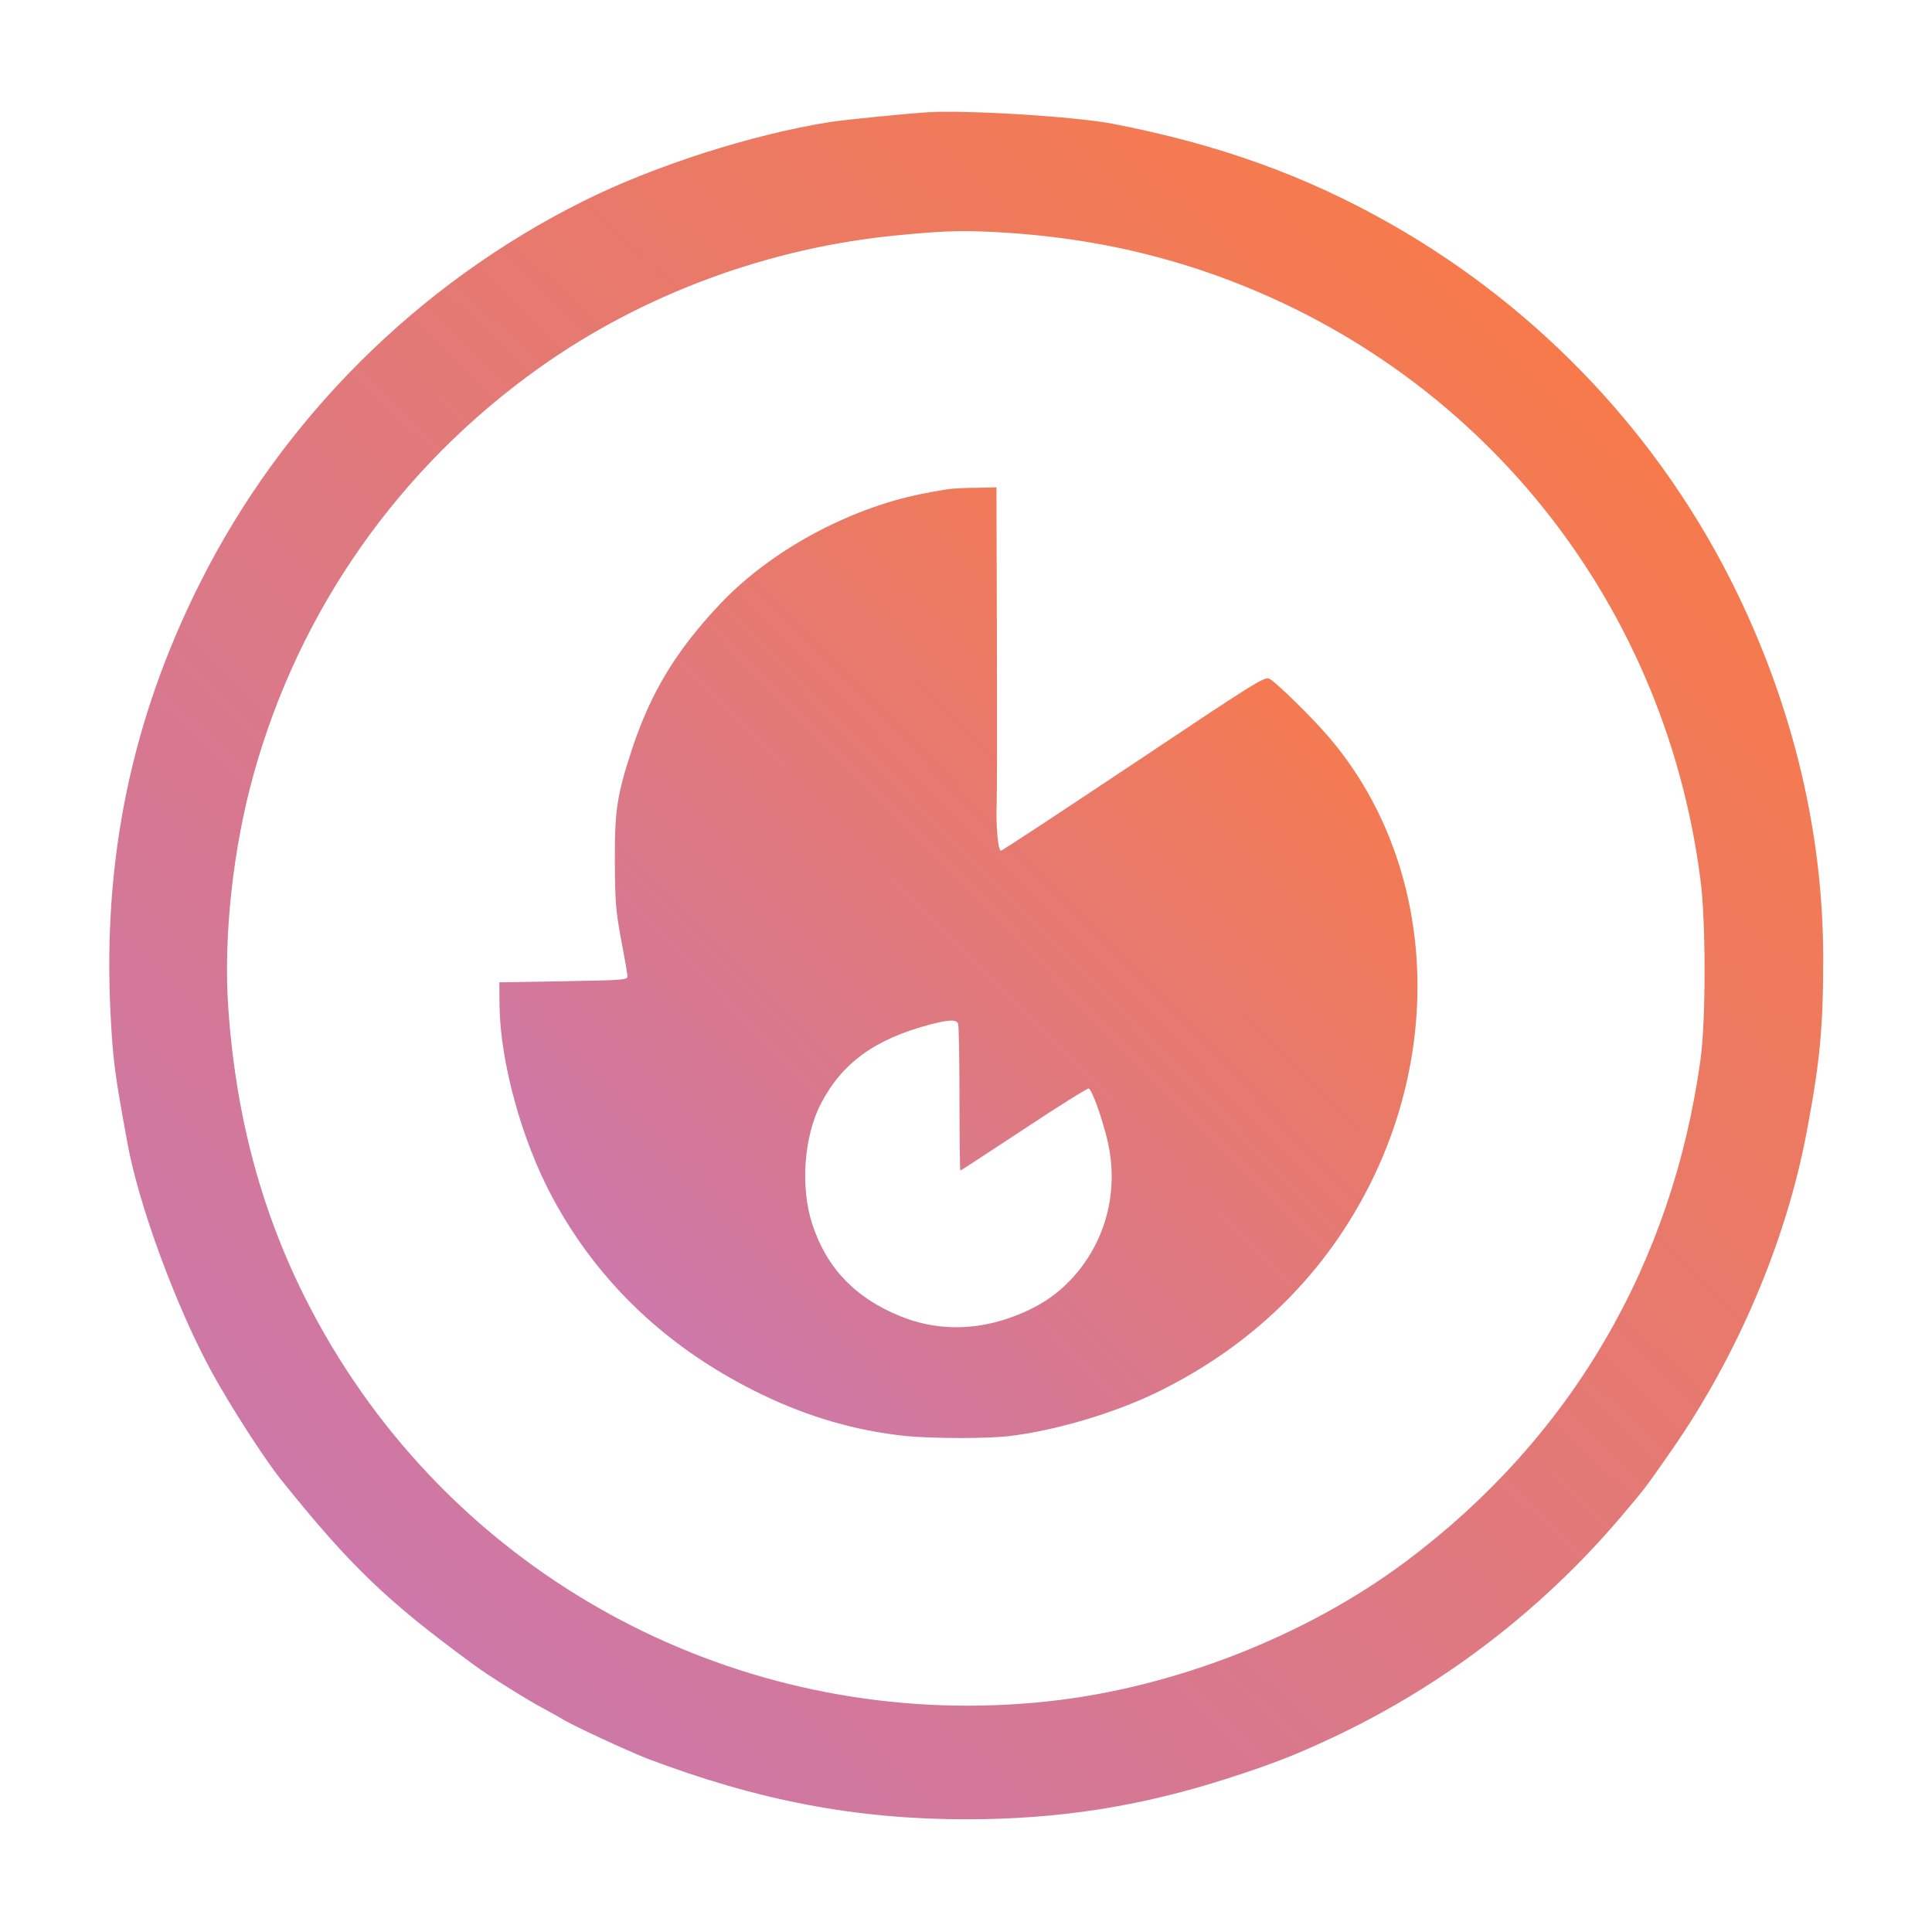 <?xml version="1.0" standalone="no"?>
<!DOCTYPE svg PUBLIC "-//W3C//DTD SVG 20010904//EN"
 "http://www.w3.org/TR/2001/REC-SVG-20010904/DTD/svg10.dtd">
<svg version="1.0" xmlns="http://www.w3.org/2000/svg"
 width="888pt" height="888pt" viewBox="0 0 888 888"
 preserveAspectRatio="xMidYMid meet">
<defs>
  <linearGradient id="gradientFill" x1="0%" y1="0%" x2="100%" y2="100%">
    <stop offset="0%" stop-color="#C477BC"/>  <!-- Bottom-left color -->
    <stop offset="100%" stop-color="#FF7B38"/> <!-- Top-right color -->
  </linearGradient>
</defs>
<g transform="translate(0,888) scale(0.1,-0.1)" fill="url(#gradientFill)" 
 stroke="none">
<path d="M4265 8364 c-109 -7 -379 -34 -450 -45 -356 -56 -809 -201 -1135
-364 -761 -380 -1383 -1001 -1761 -1755 -314 -626 -447 -1268 -411 -1978 11
-216 19 -275 77 -592 53 -294 228 -765 393 -1065 87 -157 237 -390 313 -485
319 -398 488 -560 887 -852 61 -46 253 -166 317 -199 33 -18 71 -39 84 -47 38
-26 310 -152 396 -185 509 -193 961 -279 1465 -279 425 0 798 58 1200 187 214
69 313 108 488 190 508 239 966 591 1327 1019 110 130 104 122 226 297 304
436 529 965 623 1466 61 323 76 478 76 798 0 569 -135 1141 -395 1678 -344
711 -901 1305 -1595 1699 -390 221 -786 364 -1275 459 -169 33 -672 64 -850
53z m367 -554 c308 -21 581 -73 855 -161 1263 -409 2160 -1492 2329 -2814 25
-192 25 -645 0 -825 -130 -943 -598 -1741 -1353 -2306 -458 -343 -1068 -582
-1647 -644 -1303 -140 -2565 470 -3255 1573 -305 487 -471 1014 -512 1619 -22
325 22 730 117 1070 210 756 669 1409 1312 1867 476 339 1058 554 1652 610
226 22 312 23 502 11z"/>
<path d="M4370 6633 c-19 -2 -79 -12 -133 -23 -340 -68 -698 -263 -928 -507
-202 -214 -318 -406 -404 -666 -69 -211 -80 -280 -79 -517 1 -179 4 -224 28
-355 16 -82 29 -159 30 -170 1 -19 -7 -20 -294 -25 l-295 -5 1 -110 c4 -259
102 -615 241 -875 213 -398 539 -705 968 -911 214 -103 430 -165 655 -189 120
-12 370 -13 476 -1 215 25 494 108 693 207 437 216 769 545 977 969 339 693
261 1501 -199 2038 -75 88 -240 250 -272 267 -22 12 -64 -15 -624 -389 -330
-220 -605 -401 -610 -401 -14 0 -24 114 -20 222 2 51 2 398 1 771 l-2 677 -87
-2 c-49 0 -104 -3 -123 -5z m34 -2459 c3 -9 6 -164 6 -345 0 -181 2 -329 4
-329 3 0 134 86 292 190 158 105 293 189 298 187 15 -5 61 -134 86 -238 51
-217 1 -437 -136 -604 -86 -104 -183 -168 -324 -216 -168 -56 -336 -52 -491
11 -208 84 -340 222 -406 425 -55 170 -38 401 40 552 97 187 248 297 502 364
88 23 121 24 129 3z"/>
</g>
</svg>
